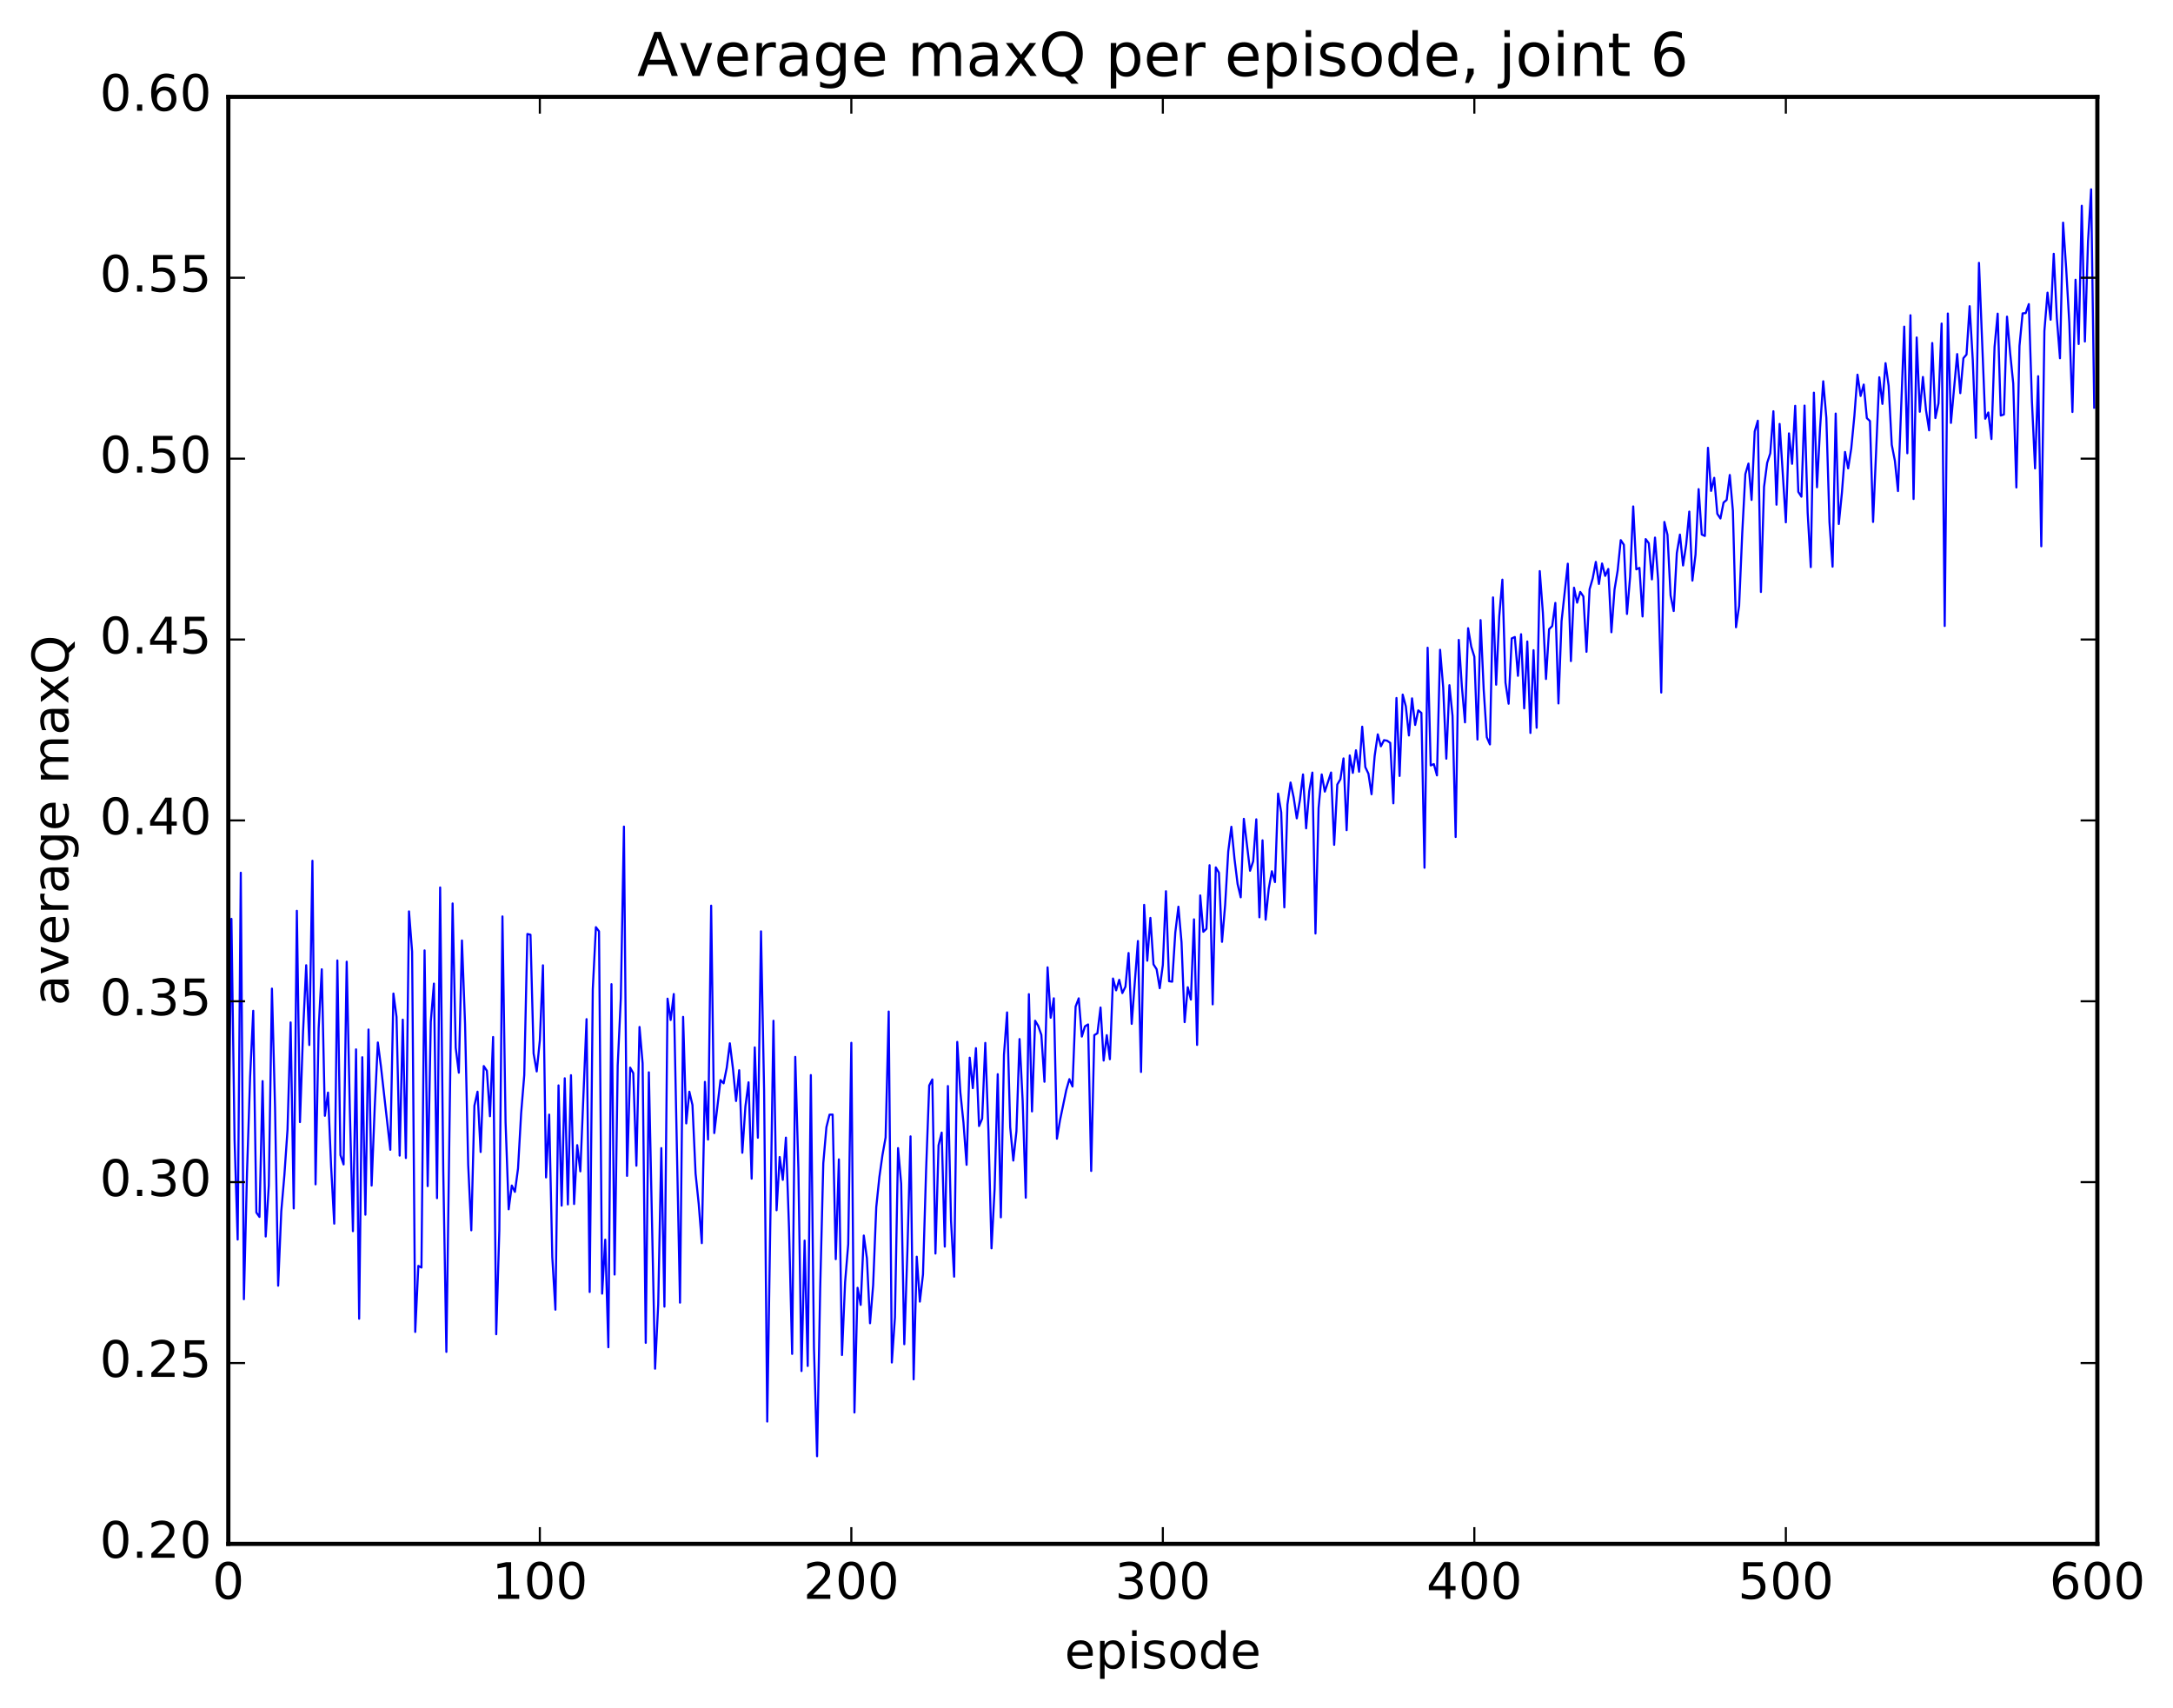 <?xml version="1.0" encoding="utf-8" standalone="no"?>
<!DOCTYPE svg PUBLIC "-//W3C//DTD SVG 1.1//EN"
  "http://www.w3.org/Graphics/SVG/1.1/DTD/svg11.dtd">
<!-- Created with matplotlib (http://matplotlib.org/) -->
<svg height="408pt" version="1.1" viewBox="0 0 519 408" width="519pt" xmlns="http://www.w3.org/2000/svg" xmlns:xlink="http://www.w3.org/1999/xlink">
 <defs>
  <style type="text/css">
*{stroke-linecap:butt;stroke-linejoin:round;stroke-miterlimit:100000;}
  </style>
 </defs>
 <g id="figure_1">
  <g id="patch_1">
   <path d="M 0 408.169 
L 519.585 408.169 
L 519.585 0 
L 0 0 
z
" style="fill:#ffffff;"/>
  </g>
  <g id="axes_1">
   <g id="patch_2">
    <path d="M 54.532 368.742 
L 500.933 368.742 
L 500.933 23.142 
L 54.532 23.142 
z
" style="fill:#ffffff;"/>
   </g>
   <g id="line2d_1">
    <path clip-path="url(#p8448797285)" d="M 54.532 278.133 
L 55.276 219.45 
L 56.02 272.168 
L 56.764 296.05 
L 57.508 208.439 
L 58.252 310.296 
L 58.996 280.047 
L 59.74 257.117 
L 60.484 241.418 
L 61.228 289.588 
L 61.972 290.649 
L 62.717 258.209 
L 63.461 295.32 
L 64.204 283.092 
L 64.948 236.117 
L 65.692 264.45 
L 66.436 307.071 
L 67.18 289.316 
L 67.924 280.656 
L 68.668 269.833 
L 69.412 244.191 
L 70.156 288.623 
L 70.9 217.541 
L 71.644 267.995 
L 72.388 246.316 
L 73.132 230.53 
L 73.876 249.589 
L 74.621 205.586 
L 75.365 282.866 
L 76.109 245.598 
L 76.853 231.501 
L 77.597 266.495 
L 78.341 260.949 
L 79.085 278.63 
L 79.829 292.251 
L 80.573 229.39 
L 81.317 275.889 
L 82.061 278.11 
L 82.805 229.69 
L 83.549 264.763 
L 84.293 294.051 
L 85.037 250.628 
L 85.781 314.961 
L 86.525 252.506 
L 87.269 290.111 
L 88.013 245.885 
L 88.757 283.159 
L 89.501 264.4 
L 90.245 248.983 
L 90.989 254.748 
L 93.221 274.614 
L 93.965 237.295 
L 94.709 242.879 
L 95.453 276.005 
L 96.197 243.53 
L 96.941 276.574 
L 97.684 217.671 
L 98.428 227.275 
L 99.172 318.116 
L 99.916 302.342 
L 100.66 302.74 
L 101.404 226.987 
L 102.148 283.292 
L 102.892 244.031 
L 103.636 234.919 
L 104.38 286.165 
L 105.124 211.957 
L 105.868 279.631 
L 106.612 322.882 
L 108.1 215.779 
L 108.844 250.244 
L 109.588 256.197 
L 110.332 224.62 
L 111.076 244.594 
L 111.82 278.141 
L 112.564 293.845 
L 113.308 264.074 
L 114.052 260.736 
L 114.796 275.141 
L 115.54 254.613 
L 116.284 255.739 
L 117.028 266.602 
L 117.772 247.674 
L 118.516 318.669 
L 119.26 293.911 
L 120.004 218.875 
L 120.749 268.033 
L 121.493 288.823 
L 122.237 283.148 
L 122.981 284.661 
L 123.725 279.087 
L 124.469 265.873 
L 125.213 256.8 
L 125.957 223.068 
L 126.701 223.247 
L 127.445 251.607 
L 128.189 255.898 
L 128.933 248.479 
L 129.677 230.547 
L 130.421 281.214 
L 131.165 266.21 
L 131.909 300.213 
L 132.653 312.797 
L 133.397 259.231 
L 134.141 287.954 
L 134.885 257.533 
L 135.629 287.66 
L 136.373 256.796 
L 137.117 287.563 
L 137.861 273.502 
L 138.605 279.76 
L 140.093 243.409 
L 140.837 308.578 
L 141.581 236.268 
L 142.325 221.442 
L 143.069 222.44 
L 143.812 308.97 
L 144.556 296.073 
L 145.3 321.775 
L 146.044 235.058 
L 146.788 304.414 
L 147.532 254.481 
L 148.276 238.414 
L 149.02 197.418 
L 149.764 280.841 
L 150.508 254.984 
L 151.252 256.314 
L 151.996 278.414 
L 152.74 245.277 
L 153.484 253.957 
L 154.228 320.719 
L 154.972 256.106 
L 156.46 326.893 
L 157.204 311.571 
L 157.948 274.209 
L 158.692 312.073 
L 159.436 238.515 
L 160.18 243.616 
L 160.924 237.41 
L 162.412 311.115 
L 163.156 242.865 
L 163.9 268.313 
L 164.644 260.736 
L 165.388 263.913 
L 166.132 280.311 
L 166.876 287.507 
L 167.62 296.907 
L 168.364 258.388 
L 169.108 272.173 
L 169.852 216.305 
L 170.596 270.62 
L 172.084 257.964 
L 172.828 258.74 
L 173.572 255.03 
L 174.316 249.174 
L 175.06 255.229 
L 175.804 262.962 
L 176.548 255.607 
L 177.292 275.324 
L 178.036 264.233 
L 178.78 258.497 
L 179.524 281.508 
L 180.268 250.157 
L 181.012 271.728 
L 181.756 222.44 
L 182.5 260.516 
L 183.244 339.521 
L 184.732 243.797 
L 185.476 289.052 
L 186.22 276.341 
L 186.964 281.793 
L 187.708 271.701 
L 188.452 293.375 
L 189.196 323.362 
L 189.94 252.423 
L 190.685 279.089 
L 191.429 327.458 
L 192.173 296.295 
L 192.917 326.244 
L 193.661 256.766 
L 194.405 321.855 
L 195.149 347.799 
L 195.893 307.698 
L 196.637 277.801 
L 197.381 269.208 
L 198.125 266.224 
L 198.869 266.199 
L 199.613 300.735 
L 200.357 276.899 
L 201.101 323.626 
L 201.845 306.214 
L 202.589 297.175 
L 203.333 249.062 
L 204.077 337.364 
L 204.821 307.574 
L 205.565 311.658 
L 206.309 295.089 
L 207.053 300.513 
L 207.797 316.037 
L 208.541 306.955 
L 209.285 288.317 
L 210.029 281.124 
L 210.773 275.83 
L 211.517 271.664 
L 212.261 241.593 
L 213.005 325.417 
L 213.749 314.638 
L 214.493 274.207 
L 215.237 282.698 
L 215.981 321.046 
L 216.725 298.797 
L 217.469 271.411 
L 218.213 329.443 
L 218.957 300.144 
L 219.701 310.878 
L 220.445 304.381 
L 221.189 279.493 
L 221.933 259.259 
L 222.677 257.804 
L 223.421 299.396 
L 224.165 273.546 
L 224.909 270.5 
L 225.653 297.742 
L 226.397 259.384 
L 227.141 291.541 
L 227.885 304.913 
L 228.629 248.848 
L 229.373 260.906 
L 230.117 268.151 
L 230.861 278.202 
L 231.605 252.613 
L 232.349 259.891 
L 233.093 250.34 
L 233.837 268.936 
L 234.581 267.18 
L 235.325 249.085 
L 236.069 269.919 
L 236.812 298.152 
L 237.556 283.949 
L 238.3 256.552 
L 239.044 290.746 
L 239.788 251.927 
L 240.532 241.798 
L 241.276 269.227 
L 242.02 277.188 
L 242.764 270.167 
L 243.508 248.165 
L 244.252 262.949 
L 244.996 286.057 
L 245.74 237.442 
L 246.484 265.449 
L 247.228 243.79 
L 247.972 245.033 
L 248.716 247.171 
L 249.46 258.367 
L 250.204 231.036 
L 250.948 243.075 
L 251.692 238.428 
L 252.436 271.971 
L 253.18 267.518 
L 254.668 260.343 
L 255.412 257.742 
L 256.156 259.496 
L 256.901 240.398 
L 257.644 238.44 
L 258.389 247.572 
L 259.132 245.129 
L 259.877 244.668 
L 260.62 279.67 
L 261.365 247.231 
L 262.108 246.781 
L 262.853 240.629 
L 263.596 253.3 
L 264.341 247.232 
L 265.084 252.979 
L 265.829 233.706 
L 266.572 236.534 
L 267.317 234.013 
L 268.06 237.182 
L 268.805 235.651 
L 269.548 227.615 
L 270.293 244.538 
L 271.781 224.747 
L 272.524 256.025 
L 273.269 216.116 
L 274.012 229.455 
L 274.757 219.229 
L 275.5 230.318 
L 276.245 231.487 
L 276.988 236.02 
L 277.733 230.466 
L 278.476 212.861 
L 279.221 234.352 
L 279.964 234.462 
L 280.709 222.725 
L 281.452 216.554 
L 282.197 225.045 
L 282.94 244.129 
L 283.685 235.784 
L 284.428 238.738 
L 285.173 219.57 
L 285.916 249.564 
L 286.661 213.86 
L 287.404 222.547 
L 288.149 221.837 
L 288.892 206.646 
L 289.637 239.879 
L 290.38 207.165 
L 291.125 208.434 
L 291.868 224.949 
L 292.613 216.137 
L 293.356 203.33 
L 294.101 197.463 
L 294.844 205.083 
L 295.589 211.151 
L 296.332 214.314 
L 297.077 195.564 
L 298.565 207.97 
L 299.308 205.705 
L 300.053 195.681 
L 300.796 219.091 
L 301.541 200.698 
L 302.284 219.647 
L 303.029 212.237 
L 303.772 208.088 
L 304.517 210.678 
L 305.26 189.541 
L 306.005 194.011 
L 306.748 216.706 
L 307.493 192.153 
L 308.236 186.891 
L 308.981 190.473 
L 309.724 195.453 
L 310.469 191.116 
L 311.212 184.963 
L 311.957 197.838 
L 312.7 188.958 
L 313.445 184.519 
L 314.188 222.949 
L 314.933 193.003 
L 315.676 184.96 
L 316.421 189.065 
L 317.909 184.505 
L 318.652 201.775 
L 319.397 187.378 
L 320.14 186.111 
L 320.885 181.137 
L 321.628 198.281 
L 322.373 180.427 
L 323.116 184.591 
L 323.861 179.197 
L 324.604 184.309 
L 325.349 173.559 
L 326.092 183.215 
L 326.837 184.791 
L 327.58 189.698 
L 328.325 180.549 
L 329.068 175.39 
L 329.812 178.245 
L 330.557 176.777 
L 331.3 176.908 
L 332.045 177.43 
L 332.788 191.863 
L 333.533 166.701 
L 334.276 185.331 
L 335.021 165.894 
L 335.764 168.685 
L 336.509 175.657 
L 337.252 166.79 
L 337.997 173.141 
L 338.74 169.66 
L 339.485 170.273 
L 340.228 207.252 
L 340.973 154.696 
L 341.716 182.815 
L 342.461 182.497 
L 343.204 185.195 
L 343.949 155.193 
L 344.692 164.19 
L 345.437 181.201 
L 346.18 163.646 
L 346.925 170.982 
L 347.668 199.91 
L 348.413 152.829 
L 349.156 163.992 
L 349.901 172.528 
L 350.644 150.041 
L 351.389 154.439 
L 352.132 156.844 
L 352.877 176.635 
L 353.62 148.102 
L 354.365 164.676 
L 355.108 176.066 
L 355.853 177.798 
L 356.596 142.681 
L 357.341 163.534 
L 358.084 147.162 
L 358.829 138.438 
L 359.572 163.033 
L 360.317 168.075 
L 361.06 152.474 
L 361.805 152.14 
L 362.548 161.417 
L 363.293 151.474 
L 364.036 169.178 
L 364.781 153.21 
L 365.524 175.055 
L 366.269 155.29 
L 367.012 173.816 
L 367.757 136.4 
L 368.5 146.358 
L 369.245 162.172 
L 369.988 150.27 
L 370.733 149.531 
L 371.476 143.999 
L 372.221 168.013 
L 372.964 148.339 
L 374.452 134.631 
L 375.197 157.894 
L 375.94 140.363 
L 376.685 143.943 
L 377.428 141.367 
L 378.173 142.461 
L 378.916 155.679 
L 379.661 140.724 
L 380.404 138.122 
L 381.149 134.203 
L 381.892 139.47 
L 382.637 134.587 
L 383.38 137.544 
L 384.125 135.889 
L 384.868 151.007 
L 385.613 140.804 
L 386.356 136.312 
L 387.101 129.002 
L 387.844 130.116 
L 388.589 146.634 
L 389.332 137.799 
L 390.077 120.953 
L 390.82 135.982 
L 391.565 135.63 
L 392.308 147.236 
L 393.053 128.753 
L 393.796 129.739 
L 394.541 138.382 
L 395.284 128.396 
L 396.029 138.512 
L 396.772 165.403 
L 397.517 124.656 
L 398.26 127.733 
L 399.005 142.226 
L 399.748 145.939 
L 400.493 132.082 
L 401.236 127.683 
L 401.981 135.056 
L 402.724 130.083 
L 403.469 122.185 
L 404.212 138.676 
L 404.957 132.459 
L 405.7 116.821 
L 406.445 127.664 
L 407.188 128.009 
L 407.933 106.949 
L 408.676 117.246 
L 409.421 114.117 
L 410.164 122.72 
L 410.909 123.831 
L 411.652 120.036 
L 412.397 119.399 
L 413.14 113.443 
L 413.885 121.993 
L 414.628 149.815 
L 415.373 144.698 
L 416.116 127.351 
L 416.861 113.215 
L 417.604 110.718 
L 418.349 119.399 
L 419.092 103.047 
L 419.837 100.479 
L 420.58 141.388 
L 421.325 116.276 
L 422.068 110.562 
L 422.812 108.271 
L 423.557 98.218 
L 424.3 120.541 
L 425.045 101.245 
L 426.533 124.751 
L 427.276 103.502 
L 428.021 110.777 
L 428.764 96.925 
L 429.509 117.474 
L 430.252 118.626 
L 430.997 96.868 
L 431.74 122.409 
L 432.485 135.449 
L 433.228 93.785 
L 433.973 116.379 
L 434.716 102.073 
L 435.461 91.057 
L 436.204 99.771 
L 436.949 124.674 
L 437.692 135.34 
L 438.437 98.769 
L 439.18 125.153 
L 439.925 117.687 
L 440.668 107.939 
L 441.413 111.866 
L 442.156 107.097 
L 442.901 99.32 
L 443.644 89.484 
L 444.389 94.57 
L 445.132 91.844 
L 445.877 99.865 
L 446.62 100.554 
L 447.365 124.655 
L 448.853 90.103 
L 449.596 96.468 
L 450.341 86.736 
L 451.084 92.165 
L 451.829 106.238 
L 452.572 110.033 
L 453.317 117.285 
L 454.805 78.007 
L 455.548 108.25 
L 456.293 75.289 
L 457.036 119.178 
L 457.781 80.604 
L 458.524 98.345 
L 459.269 90.033 
L 460.012 97.998 
L 460.757 102.778 
L 461.5 81.923 
L 462.245 99.845 
L 462.988 96.339 
L 463.733 77.273 
L 464.476 149.51 
L 465.221 74.876 
L 465.964 101.003 
L 467.452 84.562 
L 468.197 93.899 
L 468.94 85.552 
L 469.685 84.673 
L 470.428 73.13 
L 471.173 85.953 
L 471.916 104.573 
L 472.661 62.777 
L 474.149 100.013 
L 474.892 98.513 
L 475.637 104.858 
L 476.38 82.848 
L 477.125 74.907 
L 477.868 99.252 
L 478.613 98.994 
L 479.356 75.625 
L 480.101 84.278 
L 480.844 91.603 
L 481.589 116.425 
L 482.332 82.64 
L 483.077 74.844 
L 483.82 74.781 
L 484.565 72.635 
L 485.308 95.838 
L 486.053 111.866 
L 486.796 89.852 
L 487.541 130.475 
L 488.284 79.052 
L 489.029 69.895 
L 489.772 76.361 
L 490.517 60.613 
L 491.26 75.982 
L 492.005 85.565 
L 492.748 53.174 
L 493.493 64.225 
L 494.236 77.203 
L 494.981 98.398 
L 495.724 66.816 
L 496.469 82.168 
L 497.212 49.146 
L 497.957 81.563 
L 498.7 57.731 
L 499.445 45.212 
L 500.188 97.36 
L 500.188 97.36 
" style="fill:none;stroke:#0000ff;stroke-linecap:square;stroke-width:0.5;"/>
   </g>
   <g id="patch_3">
    <path d="M 54.532 368.742 
L 500.933 368.742 
" style="fill:none;stroke:#000000;stroke-linecap:square;stroke-linejoin:miter;"/>
   </g>
   <g id="patch_4">
    <path d="M 54.532 23.142 
L 500.933 23.142 
" style="fill:none;stroke:#000000;stroke-linecap:square;stroke-linejoin:miter;"/>
   </g>
   <g id="patch_5">
    <path d="M 500.933 368.742 
L 500.933 23.142 
" style="fill:none;stroke:#000000;stroke-linecap:square;stroke-linejoin:miter;"/>
   </g>
   <g id="patch_6">
    <path d="M 54.532 368.742 
L 54.532 23.142 
" style="fill:none;stroke:#000000;stroke-linecap:square;stroke-linejoin:miter;"/>
   </g>
   <g id="matplotlib.axis_1">
    <g id="xtick_1">
     <g id="line2d_2">
      <defs>
       <path d="M 0 0 
L 0 -4 
" id="meb712cd497" style="stroke:#000000;stroke-width:0.5;"/>
      </defs>
      <g>
       <use style="stroke:#000000;stroke-width:0.5;" x="54.532" xlink:href="#meb712cd497" y="368.742"/>
      </g>
     </g>
     <g id="line2d_3">
      <defs>
       <path d="M 0 0 
L 0 4 
" id="m62ac2ad428" style="stroke:#000000;stroke-width:0.5;"/>
      </defs>
      <g>
       <use style="stroke:#000000;stroke-width:0.5;" x="54.532" xlink:href="#m62ac2ad428" y="23.142"/>
      </g>
     </g>
     <g id="text_1">
      <!-- 0 -->
      <defs>
       <path d="M 31.781 66.406 
Q 24.172 66.406 20.328 58.906 
Q 16.5 51.422 16.5 36.375 
Q 16.5 21.391 20.328 13.891 
Q 24.172 6.391 31.781 6.391 
Q 39.453 6.391 43.281 13.891 
Q 47.125 21.391 47.125 36.375 
Q 47.125 51.422 43.281 58.906 
Q 39.453 66.406 31.781 66.406 
M 31.781 74.219 
Q 44.047 74.219 50.516 64.516 
Q 56.984 54.828 56.984 36.375 
Q 56.984 17.969 50.516 8.266 
Q 44.047 -1.422 31.781 -1.422 
Q 19.531 -1.422 13.062 8.266 
Q 6.594 17.969 6.594 36.375 
Q 6.594 54.828 13.062 64.516 
Q 19.531 74.219 31.781 74.219 
" id="BitstreamVeraSans-Roman-30"/>
      </defs>
      <g transform="translate(50.715 381.86)scale(0.12 -0.12)">
       <use xlink:href="#BitstreamVeraSans-Roman-30"/>
      </g>
     </g>
    </g>
    <g id="xtick_2">
     <g id="line2d_4">
      <g>
       <use style="stroke:#000000;stroke-width:0.5;" x="128.933" xlink:href="#meb712cd497" y="368.742"/>
      </g>
     </g>
     <g id="line2d_5">
      <g>
       <use style="stroke:#000000;stroke-width:0.5;" x="128.933" xlink:href="#m62ac2ad428" y="23.142"/>
      </g>
     </g>
     <g id="text_2">
      <!-- 100 -->
      <defs>
       <path d="M 12.406 8.297 
L 28.516 8.297 
L 28.516 63.922 
L 10.984 60.406 
L 10.984 69.391 
L 28.422 72.906 
L 38.281 72.906 
L 38.281 8.297 
L 54.391 8.297 
L 54.391 0 
L 12.406 0 
z
" id="BitstreamVeraSans-Roman-31"/>
      </defs>
      <g transform="translate(117.48 381.86)scale(0.12 -0.12)">
       <use xlink:href="#BitstreamVeraSans-Roman-31"/>
       <use x="63.623" xlink:href="#BitstreamVeraSans-Roman-30"/>
       <use x="127.246" xlink:href="#BitstreamVeraSans-Roman-30"/>
      </g>
     </g>
    </g>
    <g id="xtick_3">
     <g id="line2d_6">
      <g>
       <use style="stroke:#000000;stroke-width:0.5;" x="203.333" xlink:href="#meb712cd497" y="368.742"/>
      </g>
     </g>
     <g id="line2d_7">
      <g>
       <use style="stroke:#000000;stroke-width:0.5;" x="203.333" xlink:href="#m62ac2ad428" y="23.142"/>
      </g>
     </g>
     <g id="text_3">
      <!-- 200 -->
      <defs>
       <path d="M 19.188 8.297 
L 53.609 8.297 
L 53.609 0 
L 7.328 0 
L 7.328 8.297 
Q 12.938 14.109 22.625 23.891 
Q 32.328 33.688 34.812 36.531 
Q 39.547 41.844 41.422 45.531 
Q 43.312 49.219 43.312 52.781 
Q 43.312 58.594 39.234 62.25 
Q 35.156 65.922 28.609 65.922 
Q 23.969 65.922 18.812 64.312 
Q 13.672 62.703 7.812 59.422 
L 7.812 69.391 
Q 13.766 71.781 18.938 73 
Q 24.125 74.219 28.422 74.219 
Q 39.75 74.219 46.484 68.547 
Q 53.219 62.891 53.219 53.422 
Q 53.219 48.922 51.531 44.891 
Q 49.859 40.875 45.406 35.406 
Q 44.188 33.984 37.641 27.219 
Q 31.109 20.453 19.188 8.297 
" id="BitstreamVeraSans-Roman-32"/>
      </defs>
      <g transform="translate(191.88 381.86)scale(0.12 -0.12)">
       <use xlink:href="#BitstreamVeraSans-Roman-32"/>
       <use x="63.623" xlink:href="#BitstreamVeraSans-Roman-30"/>
       <use x="127.246" xlink:href="#BitstreamVeraSans-Roman-30"/>
      </g>
     </g>
    </g>
    <g id="xtick_4">
     <g id="line2d_8">
      <g>
       <use style="stroke:#000000;stroke-width:0.5;" x="277.733" xlink:href="#meb712cd497" y="368.742"/>
      </g>
     </g>
     <g id="line2d_9">
      <g>
       <use style="stroke:#000000;stroke-width:0.5;" x="277.733" xlink:href="#m62ac2ad428" y="23.142"/>
      </g>
     </g>
     <g id="text_4">
      <!-- 300 -->
      <defs>
       <path d="M 40.578 39.312 
Q 47.656 37.797 51.625 33 
Q 55.609 28.219 55.609 21.188 
Q 55.609 10.406 48.188 4.484 
Q 40.766 -1.422 27.094 -1.422 
Q 22.516 -1.422 17.656 -0.516 
Q 12.797 0.391 7.625 2.203 
L 7.625 11.719 
Q 11.719 9.328 16.594 8.109 
Q 21.484 6.891 26.812 6.891 
Q 36.078 6.891 40.938 10.547 
Q 45.797 14.203 45.797 21.188 
Q 45.797 27.641 41.281 31.266 
Q 36.766 34.906 28.719 34.906 
L 20.219 34.906 
L 20.219 43.016 
L 29.109 43.016 
Q 36.375 43.016 40.234 45.922 
Q 44.094 48.828 44.094 54.297 
Q 44.094 59.906 40.109 62.906 
Q 36.141 65.922 28.719 65.922 
Q 24.656 65.922 20.016 65.031 
Q 15.375 64.156 9.812 62.312 
L 9.812 71.094 
Q 15.438 72.656 20.344 73.438 
Q 25.25 74.219 29.594 74.219 
Q 40.828 74.219 47.359 69.109 
Q 53.906 64.016 53.906 55.328 
Q 53.906 49.266 50.438 45.094 
Q 46.969 40.922 40.578 39.312 
" id="BitstreamVeraSans-Roman-33"/>
      </defs>
      <g transform="translate(266.28 381.86)scale(0.12 -0.12)">
       <use xlink:href="#BitstreamVeraSans-Roman-33"/>
       <use x="63.623" xlink:href="#BitstreamVeraSans-Roman-30"/>
       <use x="127.246" xlink:href="#BitstreamVeraSans-Roman-30"/>
      </g>
     </g>
    </g>
    <g id="xtick_5">
     <g id="line2d_10">
      <g>
       <use style="stroke:#000000;stroke-width:0.5;" x="352.132" xlink:href="#meb712cd497" y="368.742"/>
      </g>
     </g>
     <g id="line2d_11">
      <g>
       <use style="stroke:#000000;stroke-width:0.5;" x="352.132" xlink:href="#m62ac2ad428" y="23.142"/>
      </g>
     </g>
     <g id="text_5">
      <!-- 400 -->
      <defs>
       <path d="M 37.797 64.312 
L 12.891 25.391 
L 37.797 25.391 
z
M 35.203 72.906 
L 47.609 72.906 
L 47.609 25.391 
L 58.016 25.391 
L 58.016 17.188 
L 47.609 17.188 
L 47.609 0 
L 37.797 0 
L 37.797 17.188 
L 4.891 17.188 
L 4.891 26.703 
z
" id="BitstreamVeraSans-Roman-34"/>
      </defs>
      <g transform="translate(340.68 381.86)scale(0.12 -0.12)">
       <use xlink:href="#BitstreamVeraSans-Roman-34"/>
       <use x="63.623" xlink:href="#BitstreamVeraSans-Roman-30"/>
       <use x="127.246" xlink:href="#BitstreamVeraSans-Roman-30"/>
      </g>
     </g>
    </g>
    <g id="xtick_6">
     <g id="line2d_12">
      <g>
       <use style="stroke:#000000;stroke-width:0.5;" x="426.533" xlink:href="#meb712cd497" y="368.742"/>
      </g>
     </g>
     <g id="line2d_13">
      <g>
       <use style="stroke:#000000;stroke-width:0.5;" x="426.533" xlink:href="#m62ac2ad428" y="23.142"/>
      </g>
     </g>
     <g id="text_6">
      <!-- 500 -->
      <defs>
       <path d="M 10.797 72.906 
L 49.516 72.906 
L 49.516 64.594 
L 19.828 64.594 
L 19.828 46.734 
Q 21.969 47.469 24.109 47.828 
Q 26.266 48.188 28.422 48.188 
Q 40.625 48.188 47.75 41.5 
Q 54.891 34.812 54.891 23.391 
Q 54.891 11.625 47.562 5.094 
Q 40.234 -1.422 26.906 -1.422 
Q 22.312 -1.422 17.547 -0.641 
Q 12.797 0.141 7.719 1.703 
L 7.719 11.625 
Q 12.109 9.234 16.797 8.062 
Q 21.484 6.891 26.703 6.891 
Q 35.156 6.891 40.078 11.328 
Q 45.016 15.766 45.016 23.391 
Q 45.016 31 40.078 35.438 
Q 35.156 39.891 26.703 39.891 
Q 22.75 39.891 18.812 39.016 
Q 14.891 38.141 10.797 36.281 
z
" id="BitstreamVeraSans-Roman-35"/>
      </defs>
      <g transform="translate(415.08 381.86)scale(0.12 -0.12)">
       <use xlink:href="#BitstreamVeraSans-Roman-35"/>
       <use x="63.623" xlink:href="#BitstreamVeraSans-Roman-30"/>
       <use x="127.246" xlink:href="#BitstreamVeraSans-Roman-30"/>
      </g>
     </g>
    </g>
    <g id="xtick_7">
     <g id="line2d_14">
      <g>
       <use style="stroke:#000000;stroke-width:0.5;" x="500.933" xlink:href="#meb712cd497" y="368.742"/>
      </g>
     </g>
     <g id="line2d_15">
      <g>
       <use style="stroke:#000000;stroke-width:0.5;" x="500.933" xlink:href="#m62ac2ad428" y="23.142"/>
      </g>
     </g>
     <g id="text_7">
      <!-- 600 -->
      <defs>
       <path d="M 33.016 40.375 
Q 26.375 40.375 22.484 35.828 
Q 18.609 31.297 18.609 23.391 
Q 18.609 15.531 22.484 10.953 
Q 26.375 6.391 33.016 6.391 
Q 39.656 6.391 43.531 10.953 
Q 47.406 15.531 47.406 23.391 
Q 47.406 31.297 43.531 35.828 
Q 39.656 40.375 33.016 40.375 
M 52.594 71.297 
L 52.594 62.312 
Q 48.875 64.062 45.094 64.984 
Q 41.312 65.922 37.594 65.922 
Q 27.828 65.922 22.672 59.328 
Q 17.531 52.734 16.797 39.406 
Q 19.672 43.656 24.016 45.922 
Q 28.375 48.188 33.594 48.188 
Q 44.578 48.188 50.953 41.516 
Q 57.328 34.859 57.328 23.391 
Q 57.328 12.156 50.688 5.359 
Q 44.047 -1.422 33.016 -1.422 
Q 20.359 -1.422 13.672 8.266 
Q 6.984 17.969 6.984 36.375 
Q 6.984 53.656 15.188 63.938 
Q 23.391 74.219 37.203 74.219 
Q 40.922 74.219 44.703 73.484 
Q 48.484 72.75 52.594 71.297 
" id="BitstreamVeraSans-Roman-36"/>
      </defs>
      <g transform="translate(489.48 381.86)scale(0.12 -0.12)">
       <use xlink:href="#BitstreamVeraSans-Roman-36"/>
       <use x="63.623" xlink:href="#BitstreamVeraSans-Roman-30"/>
       <use x="127.246" xlink:href="#BitstreamVeraSans-Roman-30"/>
      </g>
     </g>
    </g>
    <g id="text_8">
     <!-- episode -->
     <defs>
      <path d="M 18.109 8.203 
L 18.109 -20.797 
L 9.078 -20.797 
L 9.078 54.688 
L 18.109 54.688 
L 18.109 46.391 
Q 20.953 51.266 25.266 53.625 
Q 29.594 56 35.594 56 
Q 45.562 56 51.781 48.094 
Q 58.016 40.188 58.016 27.297 
Q 58.016 14.406 51.781 6.484 
Q 45.562 -1.422 35.594 -1.422 
Q 29.594 -1.422 25.266 0.953 
Q 20.953 3.328 18.109 8.203 
M 48.688 27.297 
Q 48.688 37.203 44.609 42.844 
Q 40.531 48.484 33.406 48.484 
Q 26.266 48.484 22.188 42.844 
Q 18.109 37.203 18.109 27.297 
Q 18.109 17.391 22.188 11.75 
Q 26.266 6.109 33.406 6.109 
Q 40.531 6.109 44.609 11.75 
Q 48.688 17.391 48.688 27.297 
" id="BitstreamVeraSans-Roman-70"/>
      <path d="M 30.609 48.391 
Q 23.391 48.391 19.188 42.75 
Q 14.984 37.109 14.984 27.297 
Q 14.984 17.484 19.156 11.844 
Q 23.344 6.203 30.609 6.203 
Q 37.797 6.203 41.984 11.859 
Q 46.188 17.531 46.188 27.297 
Q 46.188 37.016 41.984 42.703 
Q 37.797 48.391 30.609 48.391 
M 30.609 56 
Q 42.328 56 49.016 48.375 
Q 55.719 40.766 55.719 27.297 
Q 55.719 13.875 49.016 6.219 
Q 42.328 -1.422 30.609 -1.422 
Q 18.844 -1.422 12.172 6.219 
Q 5.516 13.875 5.516 27.297 
Q 5.516 40.766 12.172 48.375 
Q 18.844 56 30.609 56 
" id="BitstreamVeraSans-Roman-6f"/>
      <path d="M 9.422 54.688 
L 18.406 54.688 
L 18.406 0 
L 9.422 0 
z
M 9.422 75.984 
L 18.406 75.984 
L 18.406 64.594 
L 9.422 64.594 
z
" id="BitstreamVeraSans-Roman-69"/>
      <path d="M 45.406 46.391 
L 45.406 75.984 
L 54.391 75.984 
L 54.391 0 
L 45.406 0 
L 45.406 8.203 
Q 42.578 3.328 38.25 0.953 
Q 33.938 -1.422 27.875 -1.422 
Q 17.969 -1.422 11.734 6.484 
Q 5.516 14.406 5.516 27.297 
Q 5.516 40.188 11.734 48.094 
Q 17.969 56 27.875 56 
Q 33.938 56 38.25 53.625 
Q 42.578 51.266 45.406 46.391 
M 14.797 27.297 
Q 14.797 17.391 18.875 11.75 
Q 22.953 6.109 30.078 6.109 
Q 37.203 6.109 41.297 11.75 
Q 45.406 17.391 45.406 27.297 
Q 45.406 37.203 41.297 42.844 
Q 37.203 48.484 30.078 48.484 
Q 22.953 48.484 18.875 42.844 
Q 14.797 37.203 14.797 27.297 
" id="BitstreamVeraSans-Roman-64"/>
      <path d="M 44.281 53.078 
L 44.281 44.578 
Q 40.484 46.531 36.375 47.5 
Q 32.281 48.484 27.875 48.484 
Q 21.188 48.484 17.844 46.438 
Q 14.5 44.391 14.5 40.281 
Q 14.5 37.156 16.891 35.375 
Q 19.281 33.594 26.516 31.984 
L 29.594 31.297 
Q 39.156 29.25 43.188 25.516 
Q 47.219 21.781 47.219 15.094 
Q 47.219 7.469 41.188 3.016 
Q 35.156 -1.422 24.609 -1.422 
Q 20.219 -1.422 15.453 -0.562 
Q 10.688 0.297 5.422 2 
L 5.422 11.281 
Q 10.406 8.688 15.234 7.391 
Q 20.062 6.109 24.812 6.109 
Q 31.156 6.109 34.562 8.281 
Q 37.984 10.453 37.984 14.406 
Q 37.984 18.062 35.516 20.016 
Q 33.062 21.969 24.703 23.781 
L 21.578 24.516 
Q 13.234 26.266 9.516 29.906 
Q 5.812 33.547 5.812 39.891 
Q 5.812 47.609 11.281 51.797 
Q 16.75 56 26.812 56 
Q 31.781 56 36.172 55.266 
Q 40.578 54.547 44.281 53.078 
" id="BitstreamVeraSans-Roman-73"/>
      <path d="M 56.203 29.594 
L 56.203 25.203 
L 14.891 25.203 
Q 15.484 15.922 20.484 11.062 
Q 25.484 6.203 34.422 6.203 
Q 39.594 6.203 44.453 7.469 
Q 49.312 8.734 54.109 11.281 
L 54.109 2.781 
Q 49.266 0.734 44.188 -0.344 
Q 39.109 -1.422 33.891 -1.422 
Q 20.797 -1.422 13.156 6.188 
Q 5.516 13.812 5.516 26.812 
Q 5.516 40.234 12.766 48.109 
Q 20.016 56 32.328 56 
Q 43.359 56 49.781 48.891 
Q 56.203 41.797 56.203 29.594 
M 47.219 32.234 
Q 47.125 39.594 43.094 43.984 
Q 39.062 48.391 32.422 48.391 
Q 24.906 48.391 20.391 44.141 
Q 15.875 39.891 15.188 32.172 
z
" id="BitstreamVeraSans-Roman-65"/>
     </defs>
     <g transform="translate(254.267 398.474)scale(0.12 -0.12)">
      <use xlink:href="#BitstreamVeraSans-Roman-65"/>
      <use x="61.523" xlink:href="#BitstreamVeraSans-Roman-70"/>
      <use x="125.0" xlink:href="#BitstreamVeraSans-Roman-69"/>
      <use x="152.783" xlink:href="#BitstreamVeraSans-Roman-73"/>
      <use x="204.883" xlink:href="#BitstreamVeraSans-Roman-6f"/>
      <use x="266.064" xlink:href="#BitstreamVeraSans-Roman-64"/>
      <use x="329.541" xlink:href="#BitstreamVeraSans-Roman-65"/>
     </g>
    </g>
   </g>
   <g id="matplotlib.axis_2">
    <g id="ytick_1">
     <g id="line2d_16">
      <defs>
       <path d="M 0 0 
L 4 0 
" id="m0e3cee05e4" style="stroke:#000000;stroke-width:0.5;"/>
      </defs>
      <g>
       <use style="stroke:#000000;stroke-width:0.5;" x="54.532" xlink:href="#m0e3cee05e4" y="368.742"/>
      </g>
     </g>
     <g id="line2d_17">
      <defs>
       <path d="M 0 0 
L -4 0 
" id="mb837c3f707" style="stroke:#000000;stroke-width:0.5;"/>
      </defs>
      <g>
       <use style="stroke:#000000;stroke-width:0.5;" x="500.933" xlink:href="#mb837c3f707" y="368.742"/>
      </g>
     </g>
     <g id="text_9">
      <!-- 0.20 -->
      <defs>
       <path d="M 10.688 12.406 
L 21 12.406 
L 21 0 
L 10.688 0 
z
" id="BitstreamVeraSans-Roman-2e"/>
      </defs>
      <g transform="translate(23.814 372.053)scale(0.12 -0.12)">
       <use xlink:href="#BitstreamVeraSans-Roman-30"/>
       <use x="63.623" xlink:href="#BitstreamVeraSans-Roman-2e"/>
       <use x="95.41" xlink:href="#BitstreamVeraSans-Roman-32"/>
       <use x="159.033" xlink:href="#BitstreamVeraSans-Roman-30"/>
      </g>
     </g>
    </g>
    <g id="ytick_2">
     <g id="line2d_18">
      <g>
       <use style="stroke:#000000;stroke-width:0.5;" x="54.532" xlink:href="#m0e3cee05e4" y="325.542"/>
      </g>
     </g>
     <g id="line2d_19">
      <g>
       <use style="stroke:#000000;stroke-width:0.5;" x="500.933" xlink:href="#mb837c3f707" y="325.542"/>
      </g>
     </g>
     <g id="text_10">
      <!-- 0.25 -->
      <g transform="translate(23.814 328.853)scale(0.12 -0.12)">
       <use xlink:href="#BitstreamVeraSans-Roman-30"/>
       <use x="63.623" xlink:href="#BitstreamVeraSans-Roman-2e"/>
       <use x="95.41" xlink:href="#BitstreamVeraSans-Roman-32"/>
       <use x="159.033" xlink:href="#BitstreamVeraSans-Roman-35"/>
      </g>
     </g>
    </g>
    <g id="ytick_3">
     <g id="line2d_20">
      <g>
       <use style="stroke:#000000;stroke-width:0.5;" x="54.532" xlink:href="#m0e3cee05e4" y="282.342"/>
      </g>
     </g>
     <g id="line2d_21">
      <g>
       <use style="stroke:#000000;stroke-width:0.5;" x="500.933" xlink:href="#mb837c3f707" y="282.342"/>
      </g>
     </g>
     <g id="text_11">
      <!-- 0.30 -->
      <g transform="translate(23.814 285.653)scale(0.12 -0.12)">
       <use xlink:href="#BitstreamVeraSans-Roman-30"/>
       <use x="63.623" xlink:href="#BitstreamVeraSans-Roman-2e"/>
       <use x="95.41" xlink:href="#BitstreamVeraSans-Roman-33"/>
       <use x="159.033" xlink:href="#BitstreamVeraSans-Roman-30"/>
      </g>
     </g>
    </g>
    <g id="ytick_4">
     <g id="line2d_22">
      <g>
       <use style="stroke:#000000;stroke-width:0.5;" x="54.532" xlink:href="#m0e3cee05e4" y="239.142"/>
      </g>
     </g>
     <g id="line2d_23">
      <g>
       <use style="stroke:#000000;stroke-width:0.5;" x="500.933" xlink:href="#mb837c3f707" y="239.142"/>
      </g>
     </g>
     <g id="text_12">
      <!-- 0.35 -->
      <g transform="translate(23.814 242.453)scale(0.12 -0.12)">
       <use xlink:href="#BitstreamVeraSans-Roman-30"/>
       <use x="63.623" xlink:href="#BitstreamVeraSans-Roman-2e"/>
       <use x="95.41" xlink:href="#BitstreamVeraSans-Roman-33"/>
       <use x="159.033" xlink:href="#BitstreamVeraSans-Roman-35"/>
      </g>
     </g>
    </g>
    <g id="ytick_5">
     <g id="line2d_24">
      <g>
       <use style="stroke:#000000;stroke-width:0.5;" x="54.532" xlink:href="#m0e3cee05e4" y="195.942"/>
      </g>
     </g>
     <g id="line2d_25">
      <g>
       <use style="stroke:#000000;stroke-width:0.5;" x="500.933" xlink:href="#mb837c3f707" y="195.942"/>
      </g>
     </g>
     <g id="text_13">
      <!-- 0.40 -->
      <g transform="translate(23.814 199.253)scale(0.12 -0.12)">
       <use xlink:href="#BitstreamVeraSans-Roman-30"/>
       <use x="63.623" xlink:href="#BitstreamVeraSans-Roman-2e"/>
       <use x="95.41" xlink:href="#BitstreamVeraSans-Roman-34"/>
       <use x="159.033" xlink:href="#BitstreamVeraSans-Roman-30"/>
      </g>
     </g>
    </g>
    <g id="ytick_6">
     <g id="line2d_26">
      <g>
       <use style="stroke:#000000;stroke-width:0.5;" x="54.532" xlink:href="#m0e3cee05e4" y="152.742"/>
      </g>
     </g>
     <g id="line2d_27">
      <g>
       <use style="stroke:#000000;stroke-width:0.5;" x="500.933" xlink:href="#mb837c3f707" y="152.742"/>
      </g>
     </g>
     <g id="text_14">
      <!-- 0.45 -->
      <g transform="translate(23.814 156.053)scale(0.12 -0.12)">
       <use xlink:href="#BitstreamVeraSans-Roman-30"/>
       <use x="63.623" xlink:href="#BitstreamVeraSans-Roman-2e"/>
       <use x="95.41" xlink:href="#BitstreamVeraSans-Roman-34"/>
       <use x="159.033" xlink:href="#BitstreamVeraSans-Roman-35"/>
      </g>
     </g>
    </g>
    <g id="ytick_7">
     <g id="line2d_28">
      <g>
       <use style="stroke:#000000;stroke-width:0.5;" x="54.532" xlink:href="#m0e3cee05e4" y="109.542"/>
      </g>
     </g>
     <g id="line2d_29">
      <g>
       <use style="stroke:#000000;stroke-width:0.5;" x="500.933" xlink:href="#mb837c3f707" y="109.542"/>
      </g>
     </g>
     <g id="text_15">
      <!-- 0.50 -->
      <g transform="translate(23.814 112.853)scale(0.12 -0.12)">
       <use xlink:href="#BitstreamVeraSans-Roman-30"/>
       <use x="63.623" xlink:href="#BitstreamVeraSans-Roman-2e"/>
       <use x="95.41" xlink:href="#BitstreamVeraSans-Roman-35"/>
       <use x="159.033" xlink:href="#BitstreamVeraSans-Roman-30"/>
      </g>
     </g>
    </g>
    <g id="ytick_8">
     <g id="line2d_30">
      <g>
       <use style="stroke:#000000;stroke-width:0.5;" x="54.532" xlink:href="#m0e3cee05e4" y="66.342"/>
      </g>
     </g>
     <g id="line2d_31">
      <g>
       <use style="stroke:#000000;stroke-width:0.5;" x="500.933" xlink:href="#mb837c3f707" y="66.342"/>
      </g>
     </g>
     <g id="text_16">
      <!-- 0.55 -->
      <g transform="translate(23.814 69.653)scale(0.12 -0.12)">
       <use xlink:href="#BitstreamVeraSans-Roman-30"/>
       <use x="63.623" xlink:href="#BitstreamVeraSans-Roman-2e"/>
       <use x="95.41" xlink:href="#BitstreamVeraSans-Roman-35"/>
       <use x="159.033" xlink:href="#BitstreamVeraSans-Roman-35"/>
      </g>
     </g>
    </g>
    <g id="ytick_9">
     <g id="line2d_32">
      <g>
       <use style="stroke:#000000;stroke-width:0.5;" x="54.532" xlink:href="#m0e3cee05e4" y="23.142"/>
      </g>
     </g>
     <g id="line2d_33">
      <g>
       <use style="stroke:#000000;stroke-width:0.5;" x="500.933" xlink:href="#mb837c3f707" y="23.142"/>
      </g>
     </g>
     <g id="text_17">
      <!-- 0.60 -->
      <g transform="translate(23.814 26.453)scale(0.12 -0.12)">
       <use xlink:href="#BitstreamVeraSans-Roman-30"/>
       <use x="63.623" xlink:href="#BitstreamVeraSans-Roman-2e"/>
       <use x="95.41" xlink:href="#BitstreamVeraSans-Roman-36"/>
       <use x="159.033" xlink:href="#BitstreamVeraSans-Roman-30"/>
      </g>
     </g>
    </g>
    <g id="text_18">
     <!-- average maxQ -->
     <defs>
      <path d="M 2.984 54.688 
L 12.5 54.688 
L 29.594 8.797 
L 46.688 54.688 
L 56.203 54.688 
L 35.688 0 
L 23.484 0 
z
" id="BitstreamVeraSans-Roman-76"/>
      <path d="M 39.406 66.219 
Q 28.656 66.219 22.328 58.203 
Q 16.016 50.203 16.016 36.375 
Q 16.016 22.609 22.328 14.594 
Q 28.656 6.594 39.406 6.594 
Q 50.141 6.594 56.422 14.594 
Q 62.703 22.609 62.703 36.375 
Q 62.703 50.203 56.422 58.203 
Q 50.141 66.219 39.406 66.219 
M 53.219 1.312 
L 66.219 -12.891 
L 54.297 -12.891 
L 43.5 -1.219 
Q 41.891 -1.312 41.031 -1.359 
Q 40.188 -1.422 39.406 -1.422 
Q 24.031 -1.422 14.812 8.859 
Q 5.609 19.141 5.609 36.375 
Q 5.609 53.656 14.812 63.938 
Q 24.031 74.219 39.406 74.219 
Q 54.734 74.219 63.906 63.938 
Q 73.094 53.656 73.094 36.375 
Q 73.094 23.688 67.984 14.641 
Q 62.891 5.609 53.219 1.312 
" id="BitstreamVeraSans-Roman-51"/>
      <path d="M 41.109 46.297 
Q 39.594 47.172 37.812 47.578 
Q 36.031 48 33.891 48 
Q 26.266 48 22.188 43.047 
Q 18.109 38.094 18.109 28.812 
L 18.109 0 
L 9.078 0 
L 9.078 54.688 
L 18.109 54.688 
L 18.109 46.188 
Q 20.953 51.172 25.484 53.578 
Q 30.031 56 36.531 56 
Q 37.453 56 38.578 55.875 
Q 39.703 55.766 41.062 55.516 
z
" id="BitstreamVeraSans-Roman-72"/>
      <path d="M 45.406 27.984 
Q 45.406 37.75 41.375 43.109 
Q 37.359 48.484 30.078 48.484 
Q 22.859 48.484 18.828 43.109 
Q 14.797 37.75 14.797 27.984 
Q 14.797 18.266 18.828 12.891 
Q 22.859 7.516 30.078 7.516 
Q 37.359 7.516 41.375 12.891 
Q 45.406 18.266 45.406 27.984 
M 54.391 6.781 
Q 54.391 -7.172 48.188 -13.984 
Q 42 -20.797 29.203 -20.797 
Q 24.469 -20.797 20.266 -20.094 
Q 16.062 -19.391 12.109 -17.922 
L 12.109 -9.188 
Q 16.062 -11.328 19.922 -12.344 
Q 23.781 -13.375 27.781 -13.375 
Q 36.625 -13.375 41.016 -8.766 
Q 45.406 -4.156 45.406 5.172 
L 45.406 9.625 
Q 42.625 4.781 38.281 2.391 
Q 33.938 0 27.875 0 
Q 17.828 0 11.672 7.656 
Q 5.516 15.328 5.516 27.984 
Q 5.516 40.672 11.672 48.328 
Q 17.828 56 27.875 56 
Q 33.938 56 38.281 53.609 
Q 42.625 51.219 45.406 46.391 
L 45.406 54.688 
L 54.391 54.688 
z
" id="BitstreamVeraSans-Roman-67"/>
      <path d="M 34.281 27.484 
Q 23.391 27.484 19.188 25 
Q 14.984 22.516 14.984 16.5 
Q 14.984 11.719 18.141 8.906 
Q 21.297 6.109 26.703 6.109 
Q 34.188 6.109 38.703 11.406 
Q 43.219 16.703 43.219 25.484 
L 43.219 27.484 
z
M 52.203 31.203 
L 52.203 0 
L 43.219 0 
L 43.219 8.297 
Q 40.141 3.328 35.547 0.953 
Q 30.953 -1.422 24.312 -1.422 
Q 15.922 -1.422 10.953 3.297 
Q 6 8.016 6 15.922 
Q 6 25.141 12.172 29.828 
Q 18.359 34.516 30.609 34.516 
L 43.219 34.516 
L 43.219 35.406 
Q 43.219 41.609 39.141 45 
Q 35.062 48.391 27.688 48.391 
Q 23 48.391 18.547 47.266 
Q 14.109 46.141 10.016 43.891 
L 10.016 52.203 
Q 14.938 54.109 19.578 55.047 
Q 24.219 56 28.609 56 
Q 40.484 56 46.344 49.844 
Q 52.203 43.703 52.203 31.203 
" id="BitstreamVeraSans-Roman-61"/>
      <path id="BitstreamVeraSans-Roman-20"/>
      <path d="M 52 44.188 
Q 55.375 50.25 60.062 53.125 
Q 64.75 56 71.094 56 
Q 79.641 56 84.281 50.016 
Q 88.922 44.047 88.922 33.016 
L 88.922 0 
L 79.891 0 
L 79.891 32.719 
Q 79.891 40.578 77.094 44.375 
Q 74.312 48.188 68.609 48.188 
Q 61.625 48.188 57.562 43.547 
Q 53.516 38.922 53.516 30.906 
L 53.516 0 
L 44.484 0 
L 44.484 32.719 
Q 44.484 40.625 41.703 44.406 
Q 38.922 48.188 33.109 48.188 
Q 26.219 48.188 22.156 43.531 
Q 18.109 38.875 18.109 30.906 
L 18.109 0 
L 9.078 0 
L 9.078 54.688 
L 18.109 54.688 
L 18.109 46.188 
Q 21.188 51.219 25.484 53.609 
Q 29.781 56 35.688 56 
Q 41.656 56 45.828 52.969 
Q 50 49.953 52 44.188 
" id="BitstreamVeraSans-Roman-6d"/>
      <path d="M 54.891 54.688 
L 35.109 28.078 
L 55.906 0 
L 45.312 0 
L 29.391 21.484 
L 13.484 0 
L 2.875 0 
L 24.125 28.609 
L 4.688 54.688 
L 15.281 54.688 
L 29.781 35.203 
L 44.281 54.688 
z
" id="BitstreamVeraSans-Roman-78"/>
     </defs>
     <g transform="translate(16.318 240.209)rotate(-90.0)scale(0.12 -0.12)">
      <use xlink:href="#BitstreamVeraSans-Roman-61"/>
      <use x="61.279" xlink:href="#BitstreamVeraSans-Roman-76"/>
      <use x="120.459" xlink:href="#BitstreamVeraSans-Roman-65"/>
      <use x="181.982" xlink:href="#BitstreamVeraSans-Roman-72"/>
      <use x="223.096" xlink:href="#BitstreamVeraSans-Roman-61"/>
      <use x="284.375" xlink:href="#BitstreamVeraSans-Roman-67"/>
      <use x="347.852" xlink:href="#BitstreamVeraSans-Roman-65"/>
      <use x="409.375" xlink:href="#BitstreamVeraSans-Roman-20"/>
      <use x="441.162" xlink:href="#BitstreamVeraSans-Roman-6d"/>
      <use x="538.574" xlink:href="#BitstreamVeraSans-Roman-61"/>
      <use x="599.854" xlink:href="#BitstreamVeraSans-Roman-78"/>
      <use x="659.033" xlink:href="#BitstreamVeraSans-Roman-51"/>
     </g>
    </g>
   </g>
   <g id="text_19">
    <!-- Average maxQ per episode, joint 6 -->
    <defs>
     <path d="M 18.312 70.219 
L 18.312 54.688 
L 36.812 54.688 
L 36.812 47.703 
L 18.312 47.703 
L 18.312 18.016 
Q 18.312 11.328 20.141 9.422 
Q 21.969 7.516 27.594 7.516 
L 36.812 7.516 
L 36.812 0 
L 27.594 0 
Q 17.188 0 13.234 3.875 
Q 9.281 7.766 9.281 18.016 
L 9.281 47.703 
L 2.688 47.703 
L 2.688 54.688 
L 9.281 54.688 
L 9.281 70.219 
z
" id="BitstreamVeraSans-Roman-74"/>
     <path d="M 9.422 54.688 
L 18.406 54.688 
L 18.406 -0.984 
Q 18.406 -11.422 14.422 -16.109 
Q 10.453 -20.797 1.609 -20.797 
L -1.812 -20.797 
L -1.812 -13.188 
L 0.594 -13.188 
Q 5.719 -13.188 7.562 -10.812 
Q 9.422 -8.453 9.422 -0.984 
z
M 9.422 75.984 
L 18.406 75.984 
L 18.406 64.594 
L 9.422 64.594 
z
" id="BitstreamVeraSans-Roman-6a"/>
     <path d="M 11.719 12.406 
L 22.016 12.406 
L 22.016 4 
L 14.016 -11.625 
L 7.719 -11.625 
L 11.719 4 
z
" id="BitstreamVeraSans-Roman-2c"/>
     <path d="M 54.891 33.016 
L 54.891 0 
L 45.906 0 
L 45.906 32.719 
Q 45.906 40.484 42.875 44.328 
Q 39.844 48.188 33.797 48.188 
Q 26.516 48.188 22.312 43.547 
Q 18.109 38.922 18.109 30.906 
L 18.109 0 
L 9.078 0 
L 9.078 54.688 
L 18.109 54.688 
L 18.109 46.188 
Q 21.344 51.125 25.703 53.562 
Q 30.078 56 35.797 56 
Q 45.219 56 50.047 50.172 
Q 54.891 44.344 54.891 33.016 
" id="BitstreamVeraSans-Roman-6e"/>
     <path d="M 34.188 63.188 
L 20.797 26.906 
L 47.609 26.906 
z
M 28.609 72.906 
L 39.797 72.906 
L 67.578 0 
L 57.328 0 
L 50.688 18.703 
L 17.828 18.703 
L 11.188 0 
L 0.781 0 
z
" id="BitstreamVeraSans-Roman-41"/>
    </defs>
    <g transform="translate(152.171 18.142)scale(0.144 -0.144)">
     <use xlink:href="#BitstreamVeraSans-Roman-41"/>
     <use x="68.33" xlink:href="#BitstreamVeraSans-Roman-76"/>
     <use x="127.51" xlink:href="#BitstreamVeraSans-Roman-65"/>
     <use x="189.033" xlink:href="#BitstreamVeraSans-Roman-72"/>
     <use x="230.146" xlink:href="#BitstreamVeraSans-Roman-61"/>
     <use x="291.426" xlink:href="#BitstreamVeraSans-Roman-67"/>
     <use x="354.902" xlink:href="#BitstreamVeraSans-Roman-65"/>
     <use x="416.426" xlink:href="#BitstreamVeraSans-Roman-20"/>
     <use x="448.213" xlink:href="#BitstreamVeraSans-Roman-6d"/>
     <use x="545.625" xlink:href="#BitstreamVeraSans-Roman-61"/>
     <use x="606.904" xlink:href="#BitstreamVeraSans-Roman-78"/>
     <use x="666.084" xlink:href="#BitstreamVeraSans-Roman-51"/>
     <use x="744.795" xlink:href="#BitstreamVeraSans-Roman-20"/>
     <use x="776.582" xlink:href="#BitstreamVeraSans-Roman-70"/>
     <use x="840.059" xlink:href="#BitstreamVeraSans-Roman-65"/>
     <use x="901.582" xlink:href="#BitstreamVeraSans-Roman-72"/>
     <use x="942.695" xlink:href="#BitstreamVeraSans-Roman-20"/>
     <use x="974.482" xlink:href="#BitstreamVeraSans-Roman-65"/>
     <use x="1036.006" xlink:href="#BitstreamVeraSans-Roman-70"/>
     <use x="1099.482" xlink:href="#BitstreamVeraSans-Roman-69"/>
     <use x="1127.266" xlink:href="#BitstreamVeraSans-Roman-73"/>
     <use x="1179.365" xlink:href="#BitstreamVeraSans-Roman-6f"/>
     <use x="1240.547" xlink:href="#BitstreamVeraSans-Roman-64"/>
     <use x="1304.023" xlink:href="#BitstreamVeraSans-Roman-65"/>
     <use x="1365.547" xlink:href="#BitstreamVeraSans-Roman-2c"/>
     <use x="1397.334" xlink:href="#BitstreamVeraSans-Roman-20"/>
     <use x="1429.121" xlink:href="#BitstreamVeraSans-Roman-6a"/>
     <use x="1456.904" xlink:href="#BitstreamVeraSans-Roman-6f"/>
     <use x="1518.086" xlink:href="#BitstreamVeraSans-Roman-69"/>
     <use x="1545.869" xlink:href="#BitstreamVeraSans-Roman-6e"/>
     <use x="1609.248" xlink:href="#BitstreamVeraSans-Roman-74"/>
     <use x="1648.457" xlink:href="#BitstreamVeraSans-Roman-20"/>
     <use x="1680.244" xlink:href="#BitstreamVeraSans-Roman-36"/>
    </g>
   </g>
  </g>
 </g>
 <defs>
  <clipPath id="p8448797285">
   <rect height="345.6" width="446.4" x="54.532" y="23.142"/>
  </clipPath>
 </defs>
</svg>
